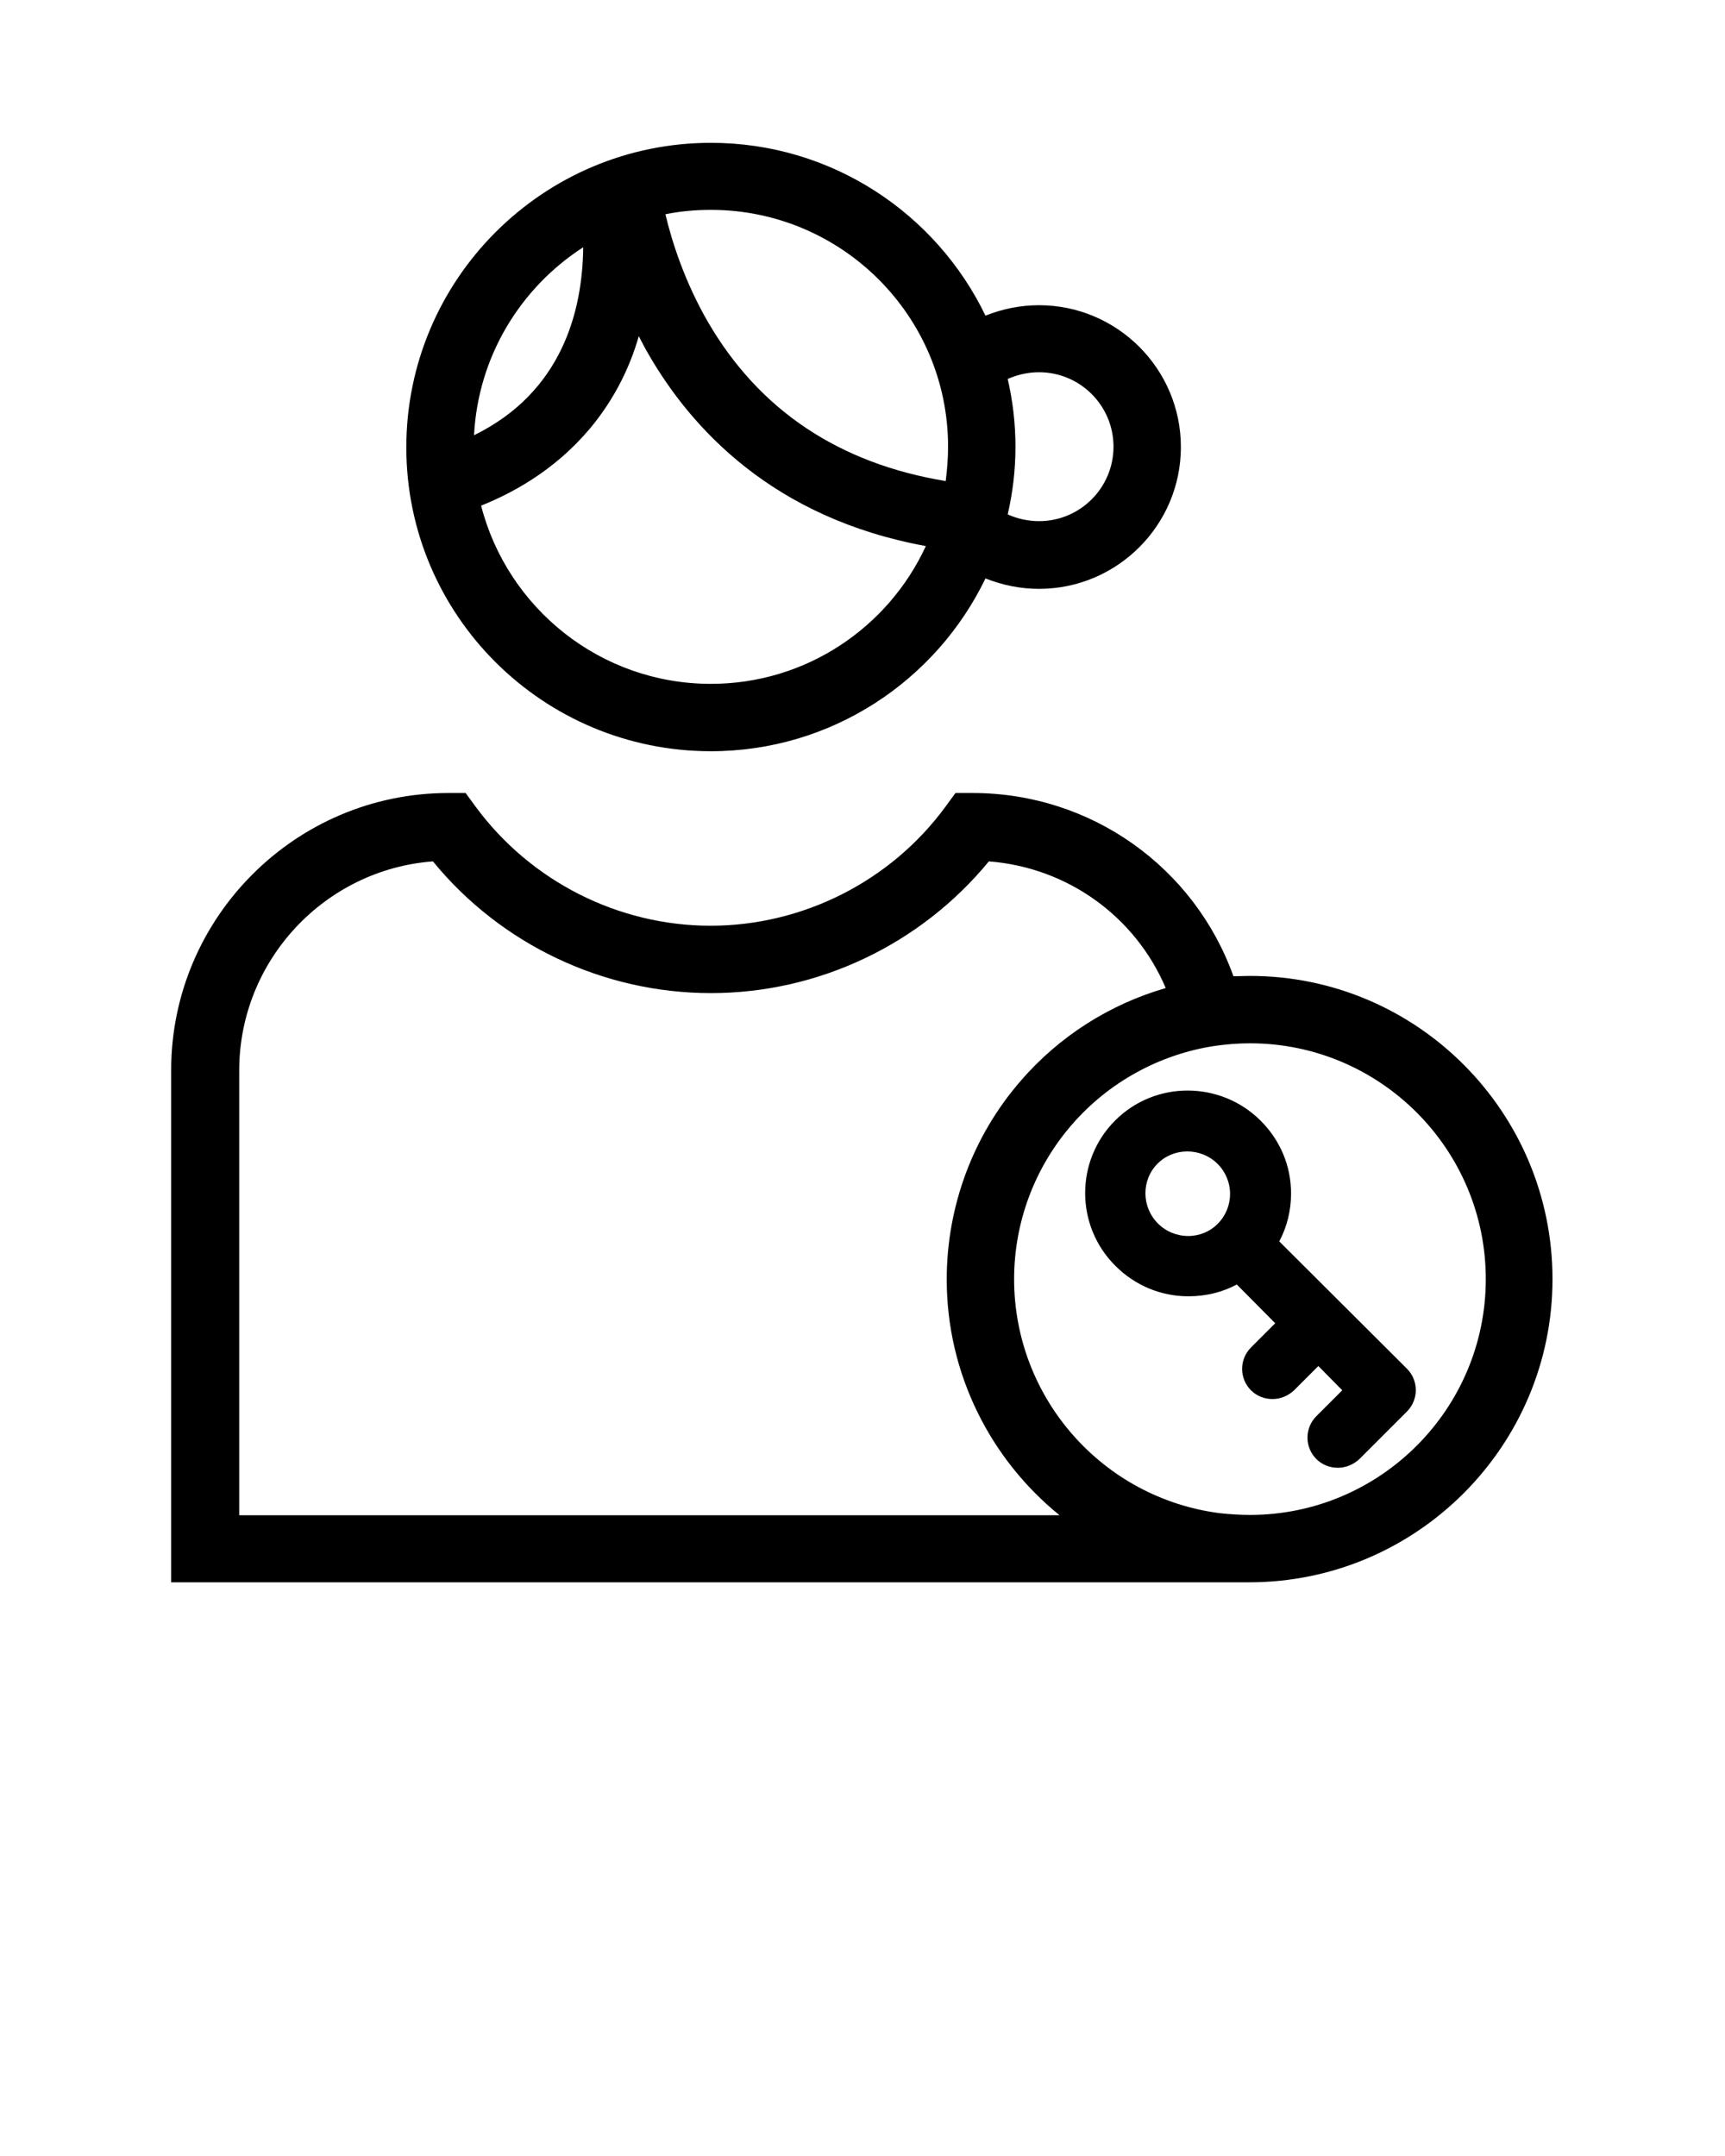 <?xml version="1.0" encoding="utf-8"?>
<!-- Generator: Adobe Illustrator 24.1.0, SVG Export Plug-In . SVG Version: 6.00 Build 0)  -->
<svg version="1.1" id="Layer_1" xmlns="http://www.w3.org/2000/svg" xmlns:xlink="http://www.w3.org/1999/xlink" x="0px" y="0px"
	 viewBox="0 0 512 640" style="enable-background:new 0 0 512 640;" xml:space="preserve">
<g>
	<path d="M211,223c35.9,0,66.9-21,81.5-51.3c5,2,10.4,3.1,15.9,3.1c23.2,0,42.1-18.9,42.1-42.1s-18.9-42.1-42.1-42.1
		c-5.5,0-10.9,1.1-15.9,3.1c-14.6-30.3-45.6-51.3-81.5-51.3c-49.8,0-90.4,40.5-90.4,90.4S161.2,223,211,223z M211,203
		c-32.8,0-60.4-22.5-68.2-52.9c11-4.4,23.9-12,34-25c5.8-7.5,10.1-15.9,12.8-25.3c0.9,1.7,1.8,3.5,2.8,5.2
		c12.7,22.1,37,48.8,82.4,57.1C263.7,186.2,239.3,203,211,203z M308.4,110.5c12.2,0,22.1,9.9,22.1,22.1s-9.9,22.1-22.1,22.1
		c-3.2,0-6.4-0.7-9.3-2c1.5-6.5,2.3-13.2,2.3-20.1c0-6.9-0.8-13.6-2.3-20.1C302,111.2,305.2,110.5,308.4,110.5z M281.4,132.6
		c0,3.5-0.3,6.9-0.7,10.2c-31.6-5.2-55.3-21-70.5-47.1c-6.9-11.9-10.7-23.7-12.7-32.1c4.4-0.9,8.9-1.3,13.5-1.3
		C249.8,62.3,281.4,93.8,281.4,132.6z M173.1,73.4c-0.2,19-6.3,43-32.4,55.8C141.9,105.8,154.5,85.4,173.1,73.4z"/>
	<path d="M371,289.7c-1.6,0-3.2,0.1-4.9,0.1c-11.6-32.4-42.3-54.4-77.4-54.4h-5.1l-3,4.1c-16.2,22.1-42.3,35.3-69.7,35.3
		s-53.4-13.2-69.7-35.3l-3-4.1h-5.1c-45.4,0-82.3,37-82.3,82.3v152h320c49.6,0,90-40.4,90-90S420.6,289.7,371,289.7z M71,317.8
		c0-32.7,25.4-59.7,57.5-62.1c20.1,24.6,50.5,39.1,82.5,39.1s62.3-14.5,82.5-39.1c23.4,1.8,43.5,16.4,52.5,37.6
		c-16.6,4.8-31.6,14.3-43,27.5c-14.2,16.3-22,37.3-22,59c0,28,13,53.4,33.5,70H71V317.8z M371,449.7c-2.9,0-5.9-0.2-8.8-0.5
		c-34.9-4.4-61.2-34.2-61.2-69.5c0-16.9,6.1-33.1,17.1-45.8c10.9-12.6,26-20.9,42.3-23.4c3.5-0.5,7-0.8,10.6-0.8
		c38.6,0,70,31.4,70,70S409.6,449.7,371,449.7z"/>
	<path d="M379.7,368.5c2.3-4.3,3.5-9.2,3.5-14.2c0-8.2-3.2-15.8-9-21.6c-11.9-11.9-31.3-12-43.2-0.1c-11.9,11.9-11.9,31.3,0.1,43.2
		c5.8,5.8,13.5,9,21.6,9h0.1c5.1,0,10-1.2,14.3-3.5l11.4,11.5l-7.2,7.2c-3.5,3.5-3.5,9.2,0,12.7c1.8,1.8,4.1,2.6,6.4,2.6
		s4.6-0.9,6.4-2.6l7.2-7.2l7.1,7.2l-7.7,7.7c-3.5,3.5-3.5,9.2,0,12.7c1.8,1.8,4.1,2.6,6.4,2.6s4.6-0.9,6.4-2.6l14.1-14.1
		c3.5-3.5,3.5-9.2,0-12.7L379.7,368.5z M352.7,366.9L352.7,366.9c-3.4,0-6.6-1.3-9-3.7c-4.9-4.9-5-12.9-0.1-17.8
		c2.4-2.4,5.6-3.6,8.8-3.6c3.2,0,6.5,1.2,9,3.7c2.4,2.4,3.7,5.6,3.7,8.9s-1.3,6.5-3.6,8.8C359.2,365.6,356,366.9,352.7,366.9z"/>
</g>
</svg>
